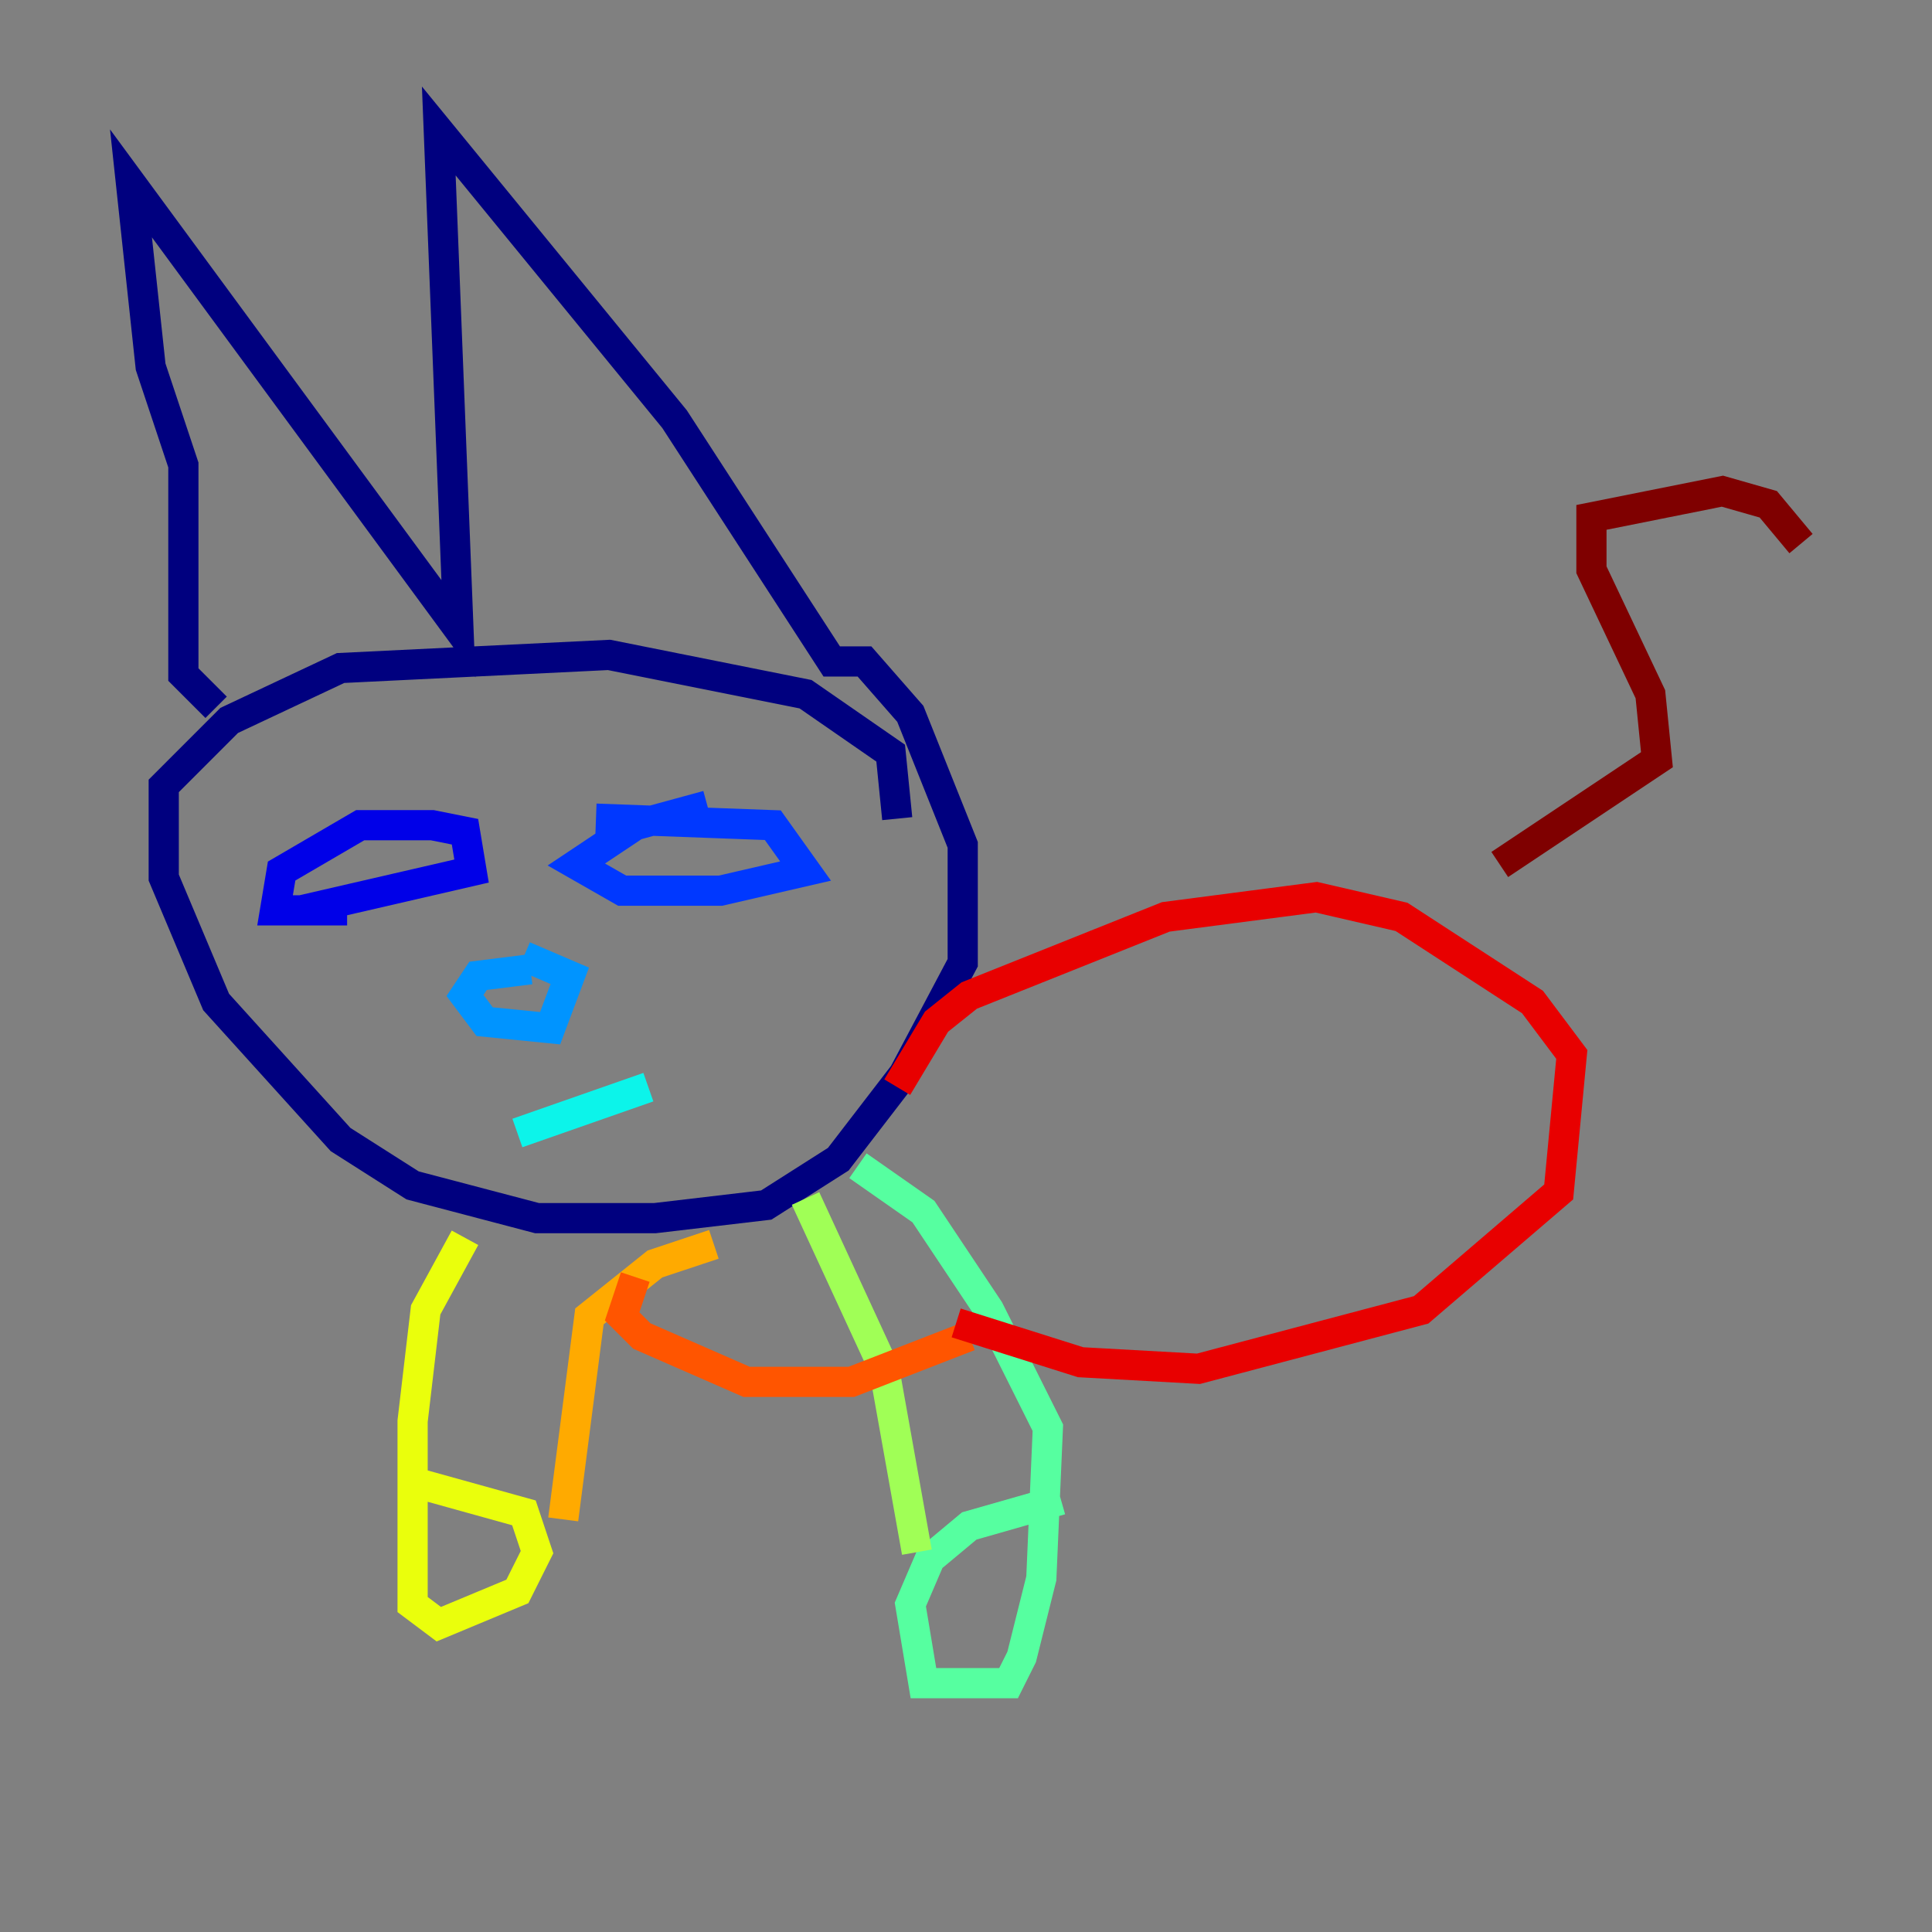<?xml version="1.0" encoding="utf-8" ?>
<svg baseProfile="tiny" height="128" version="1.2" viewBox="0,0,128,128" width="128" xmlns="http://www.w3.org/2000/svg" xmlns:ev="http://www.w3.org/2001/xml-events" xmlns:xlink="http://www.w3.org/1999/xlink"><rect x="0" y="0" width="128" height="128" fill="#808080" stroke="none"/><defs /><polyline fill="none" points="14.319,46.861 12.149,44.691 12.149,30.807 9.98,24.298 8.678,12.149 30.373,41.654 29.071,8.678 44.691,27.77 55.105,43.824 57.275,43.824 60.312,47.295 63.783,55.973 63.783,63.783 59.878,71.159 55.539,76.8 50.766,79.837 43.39,80.705 35.58,80.705 27.336,78.536 22.563,75.498 14.319,66.386 10.848,58.142 10.848,52.068 15.186,47.729 22.563,44.258 40.352,43.39 53.37,45.993 59.01,49.898 59.444,54.237" stroke="#00007f" stroke-width="2" /><polyline fill="none" points="19.959,60.312 31.241,57.709 30.807,55.105 28.637,54.671 23.864,54.671 18.658,57.709 18.224,60.312 22.997,60.312" stroke="#0000e8" stroke-width="2" /><polyline fill="none" points="46.861,53.37 42.088,54.671 38.183,57.275 41.22,59.01 47.729,59.01 53.37,57.709 51.2,54.671 39.485,54.237" stroke="#0038ff" stroke-width="2" /><polyline fill="none" points="35.146,64.217 31.675,64.651 30.807,65.953 32.108,67.688 36.447,68.122 37.749,64.651 34.712,63.349" stroke="#0094ff" stroke-width="2" /><polyline fill="none" points="34.278,75.064 42.956,72.027" stroke="#0cf4ea" stroke-width="2" /><polyline fill="none" points="56.841,77.234 61.18,80.271 65.519,86.78 69.424,94.59 68.99,104.57 67.688,109.776 66.82,111.512 61.18,111.512 60.312,106.305 61.614,103.268 64.217,101.098 70.291,99.363" stroke="#56ffa0" stroke-width="2" /><polyline fill="none" points="53.37,79.403 58.576,90.685 60.746,102.834" stroke="#a0ff56" stroke-width="2" /><polyline fill="none" points="30.807,82.007 28.203,86.78 27.336,94.156 27.336,106.305 29.071,107.607 34.278,105.437 35.58,102.834 34.712,100.231 26.902,98.061" stroke="#eaff0c" stroke-width="2" /><polyline fill="none" points="37.315,100.664 39.051,87.214 43.39,83.742 47.295,82.441" stroke="#ffaa00" stroke-width="2" /><polyline fill="none" points="42.088,84.61 41.22,87.214 42.522,88.515 49.464,91.552 56.407,91.552 64.217,88.515" stroke="#ff5500" stroke-width="2" /><polyline fill="none" points="59.444,72.027 62.047,67.688 64.217,65.953 77.234,60.746 87.214,59.444 92.854,60.746 101.532,66.386 104.136,69.858 103.268,78.969 94.156,86.78 79.403,90.685 71.593,90.251 63.349,87.647" stroke="#e80000" stroke-width="2" /><polyline fill="none" points="99.363,57.275 109.776,50.332 109.342,45.993 105.437,37.749 105.437,34.278 114.115,32.542 117.153,33.41 119.322,36.014" stroke="#7f0000" stroke-width="2" /></svg>